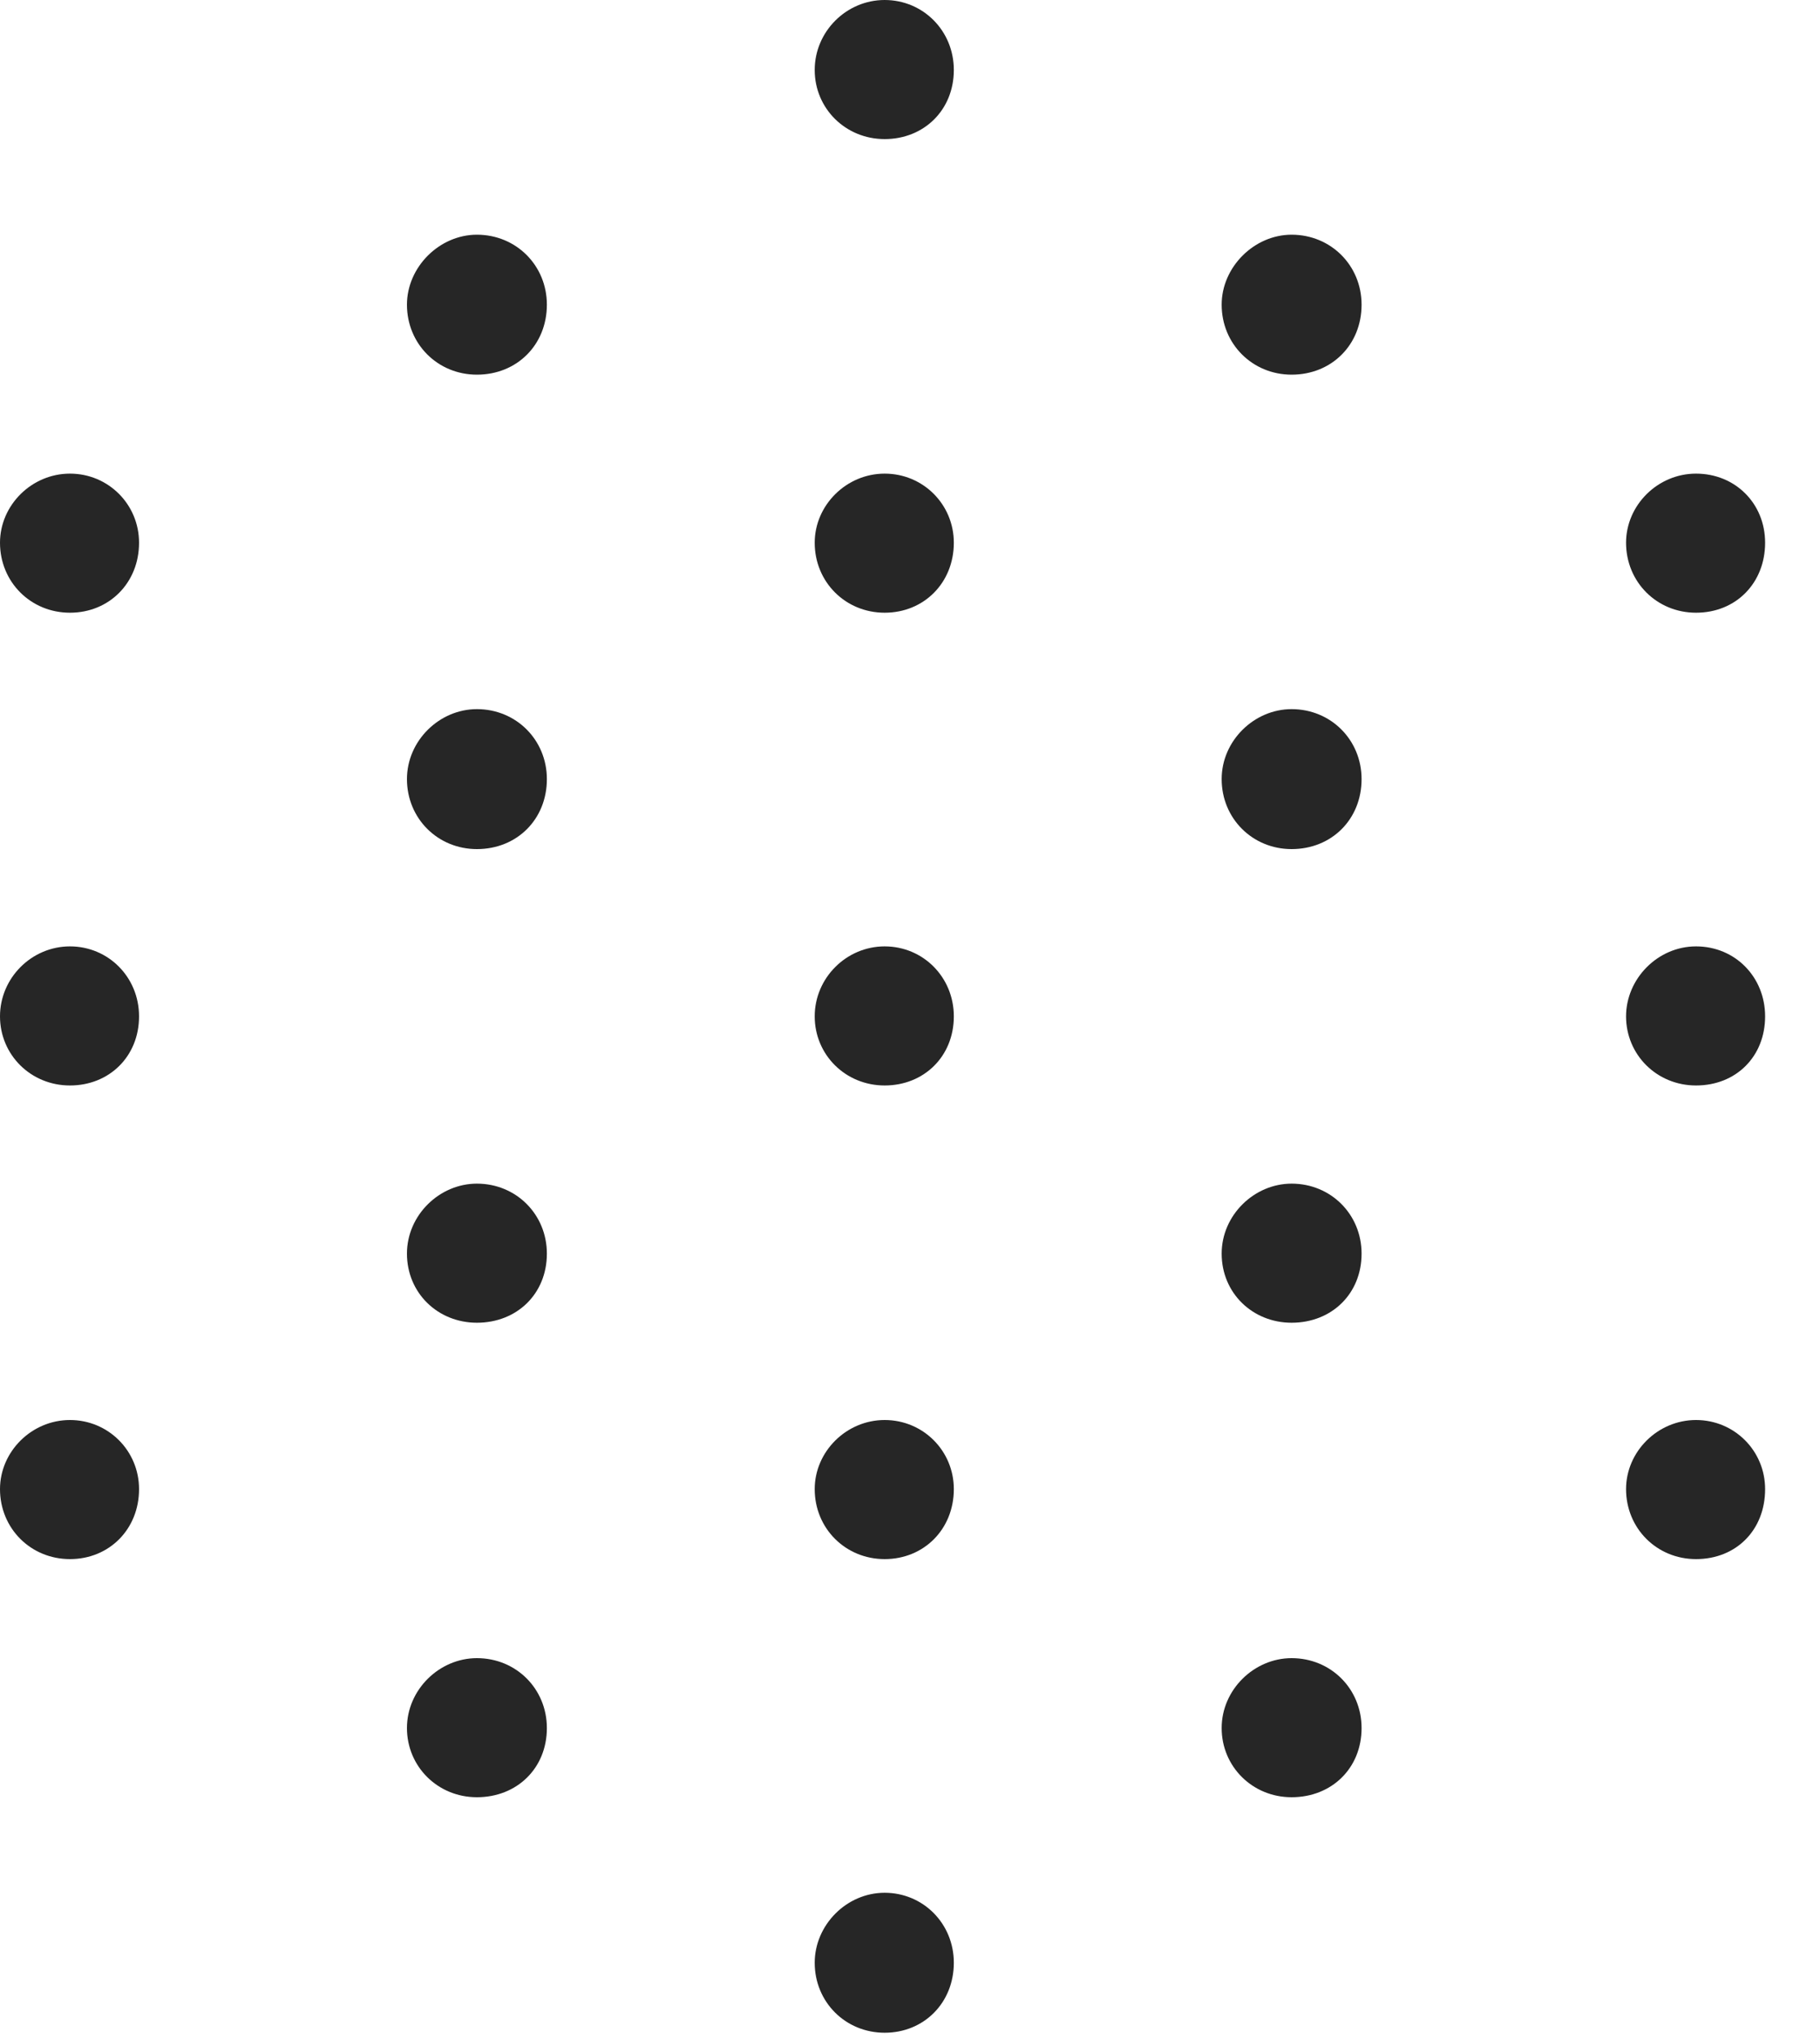 <svg width="25" height="28" viewBox="0 0 25 28" fill="none" xmlns="http://www.w3.org/2000/svg">
<g id="aqi.low" clip-path="url(#clip0_2124_12912)">
<g id="Group">
<path id="Vector" d="M12.152 1.91C12.691 1.91 13.102 1.512 13.102 0.961C13.102 0.422 12.68 0 12.152 0C11.625 0 11.191 0.434 11.191 0.961C11.191 1.488 11.613 1.91 12.152 1.91ZM6.551 5.145C7.102 5.145 7.512 4.734 7.512 4.184C7.512 3.645 7.09 3.223 6.551 3.223C6.035 3.223 5.59 3.668 5.59 4.184C5.59 4.723 6.012 5.145 6.551 5.145ZM17.742 5.145C18.293 5.145 18.703 4.734 18.703 4.184C18.703 3.645 18.281 3.223 17.742 3.223C17.227 3.223 16.781 3.668 16.781 4.184C16.781 4.723 17.203 5.145 17.742 5.145ZM0.961 8.414C1.5 8.414 1.91 8.004 1.91 7.453C1.91 6.926 1.488 6.504 0.961 6.504C0.434 6.504 0 6.938 0 7.453C0 7.992 0.422 8.414 0.961 8.414ZM23.297 8.414C23.848 8.414 24.246 8.004 24.246 7.453C24.246 6.914 23.836 6.504 23.297 6.504C22.77 6.504 22.336 6.938 22.336 7.453C22.336 7.992 22.758 8.414 23.297 8.414ZM0.961 14.906C1.5 14.906 1.91 14.508 1.91 13.957C1.91 13.418 1.488 12.996 0.961 12.996C0.434 12.996 0 13.43 0 13.957C0 14.484 0.422 14.906 0.961 14.906ZM23.297 14.906C23.848 14.906 24.246 14.508 24.246 13.957C24.246 13.418 23.836 12.996 23.297 12.996C22.77 12.996 22.336 13.441 22.336 13.957C22.336 14.484 22.758 14.906 23.297 14.906ZM0.961 21.41C1.5 21.41 1.91 21 1.91 20.449C1.91 19.922 1.488 19.5 0.961 19.5C0.434 19.5 0 19.934 0 20.449C0 20.988 0.422 21.41 0.961 21.41ZM23.297 21.41C23.848 21.41 24.246 21.012 24.246 20.449C24.246 19.922 23.824 19.5 23.297 19.5C22.77 19.5 22.336 19.934 22.336 20.449C22.336 20.988 22.758 21.41 23.297 21.41ZM6.551 24.68C7.102 24.68 7.512 24.281 7.512 23.73C7.512 23.191 7.09 22.77 6.551 22.77C6.035 22.77 5.59 23.203 5.59 23.73C5.59 24.258 6.012 24.68 6.551 24.68ZM17.742 24.68C18.293 24.68 18.703 24.281 18.703 23.73C18.703 23.191 18.281 22.77 17.742 22.77C17.227 22.77 16.781 23.203 16.781 23.73C16.781 24.258 17.203 24.68 17.742 24.68ZM12.152 27.914C12.691 27.914 13.102 27.504 13.102 26.953C13.102 26.414 12.68 25.992 12.152 25.992C11.625 25.992 11.191 26.438 11.191 26.953C11.191 27.492 11.613 27.914 12.152 27.914Z" fill="black" fill-opacity="0.85"/>
<path id="Vector_2" d="M12.152 8.414C12.691 8.414 13.102 8.004 13.102 7.453C13.102 6.926 12.68 6.504 12.152 6.504C11.625 6.504 11.191 6.938 11.191 7.453C11.191 7.992 11.613 8.414 12.152 8.414ZM6.551 11.66C7.102 11.66 7.512 11.25 7.512 10.699C7.512 10.16 7.09 9.738 6.551 9.738C6.035 9.738 5.59 10.172 5.59 10.699C5.59 11.238 6.012 11.66 6.551 11.66ZM17.742 11.66C18.293 11.66 18.703 11.25 18.703 10.699C18.703 10.16 18.281 9.738 17.742 9.738C17.227 9.738 16.781 10.172 16.781 10.699C16.781 11.238 17.203 11.66 17.742 11.66ZM6.551 18.164C7.102 18.164 7.512 17.766 7.512 17.215C7.512 16.676 7.09 16.254 6.551 16.254C6.035 16.254 5.59 16.688 5.59 17.215C5.59 17.754 6.012 18.164 6.551 18.164ZM17.742 18.164C18.293 18.164 18.703 17.766 18.703 17.215C18.703 16.676 18.281 16.254 17.742 16.254C17.227 16.254 16.781 16.688 16.781 17.215C16.781 17.754 17.203 18.164 17.742 18.164ZM12.152 21.41C12.691 21.41 13.102 21 13.102 20.449C13.102 19.922 12.68 19.5 12.152 19.5C11.625 19.5 11.191 19.934 11.191 20.449C11.191 20.988 11.613 21.41 12.152 21.41Z" fill="black" fill-opacity="0.85"/>
<path id="Vector_3" d="M12.152 14.906C12.691 14.906 13.102 14.508 13.102 13.957C13.102 13.418 12.68 12.996 12.152 12.996C11.625 12.996 11.191 13.43 11.191 13.957C11.191 14.484 11.613 14.906 12.152 14.906Z" fill="black" fill-opacity="0.85"/>
</g>
</g>
<defs>
<clipPath id="clip0_2124_12912">
<rect width="24.246" height="27.926" fill="white"/>
</clipPath>
</defs>
</svg>
